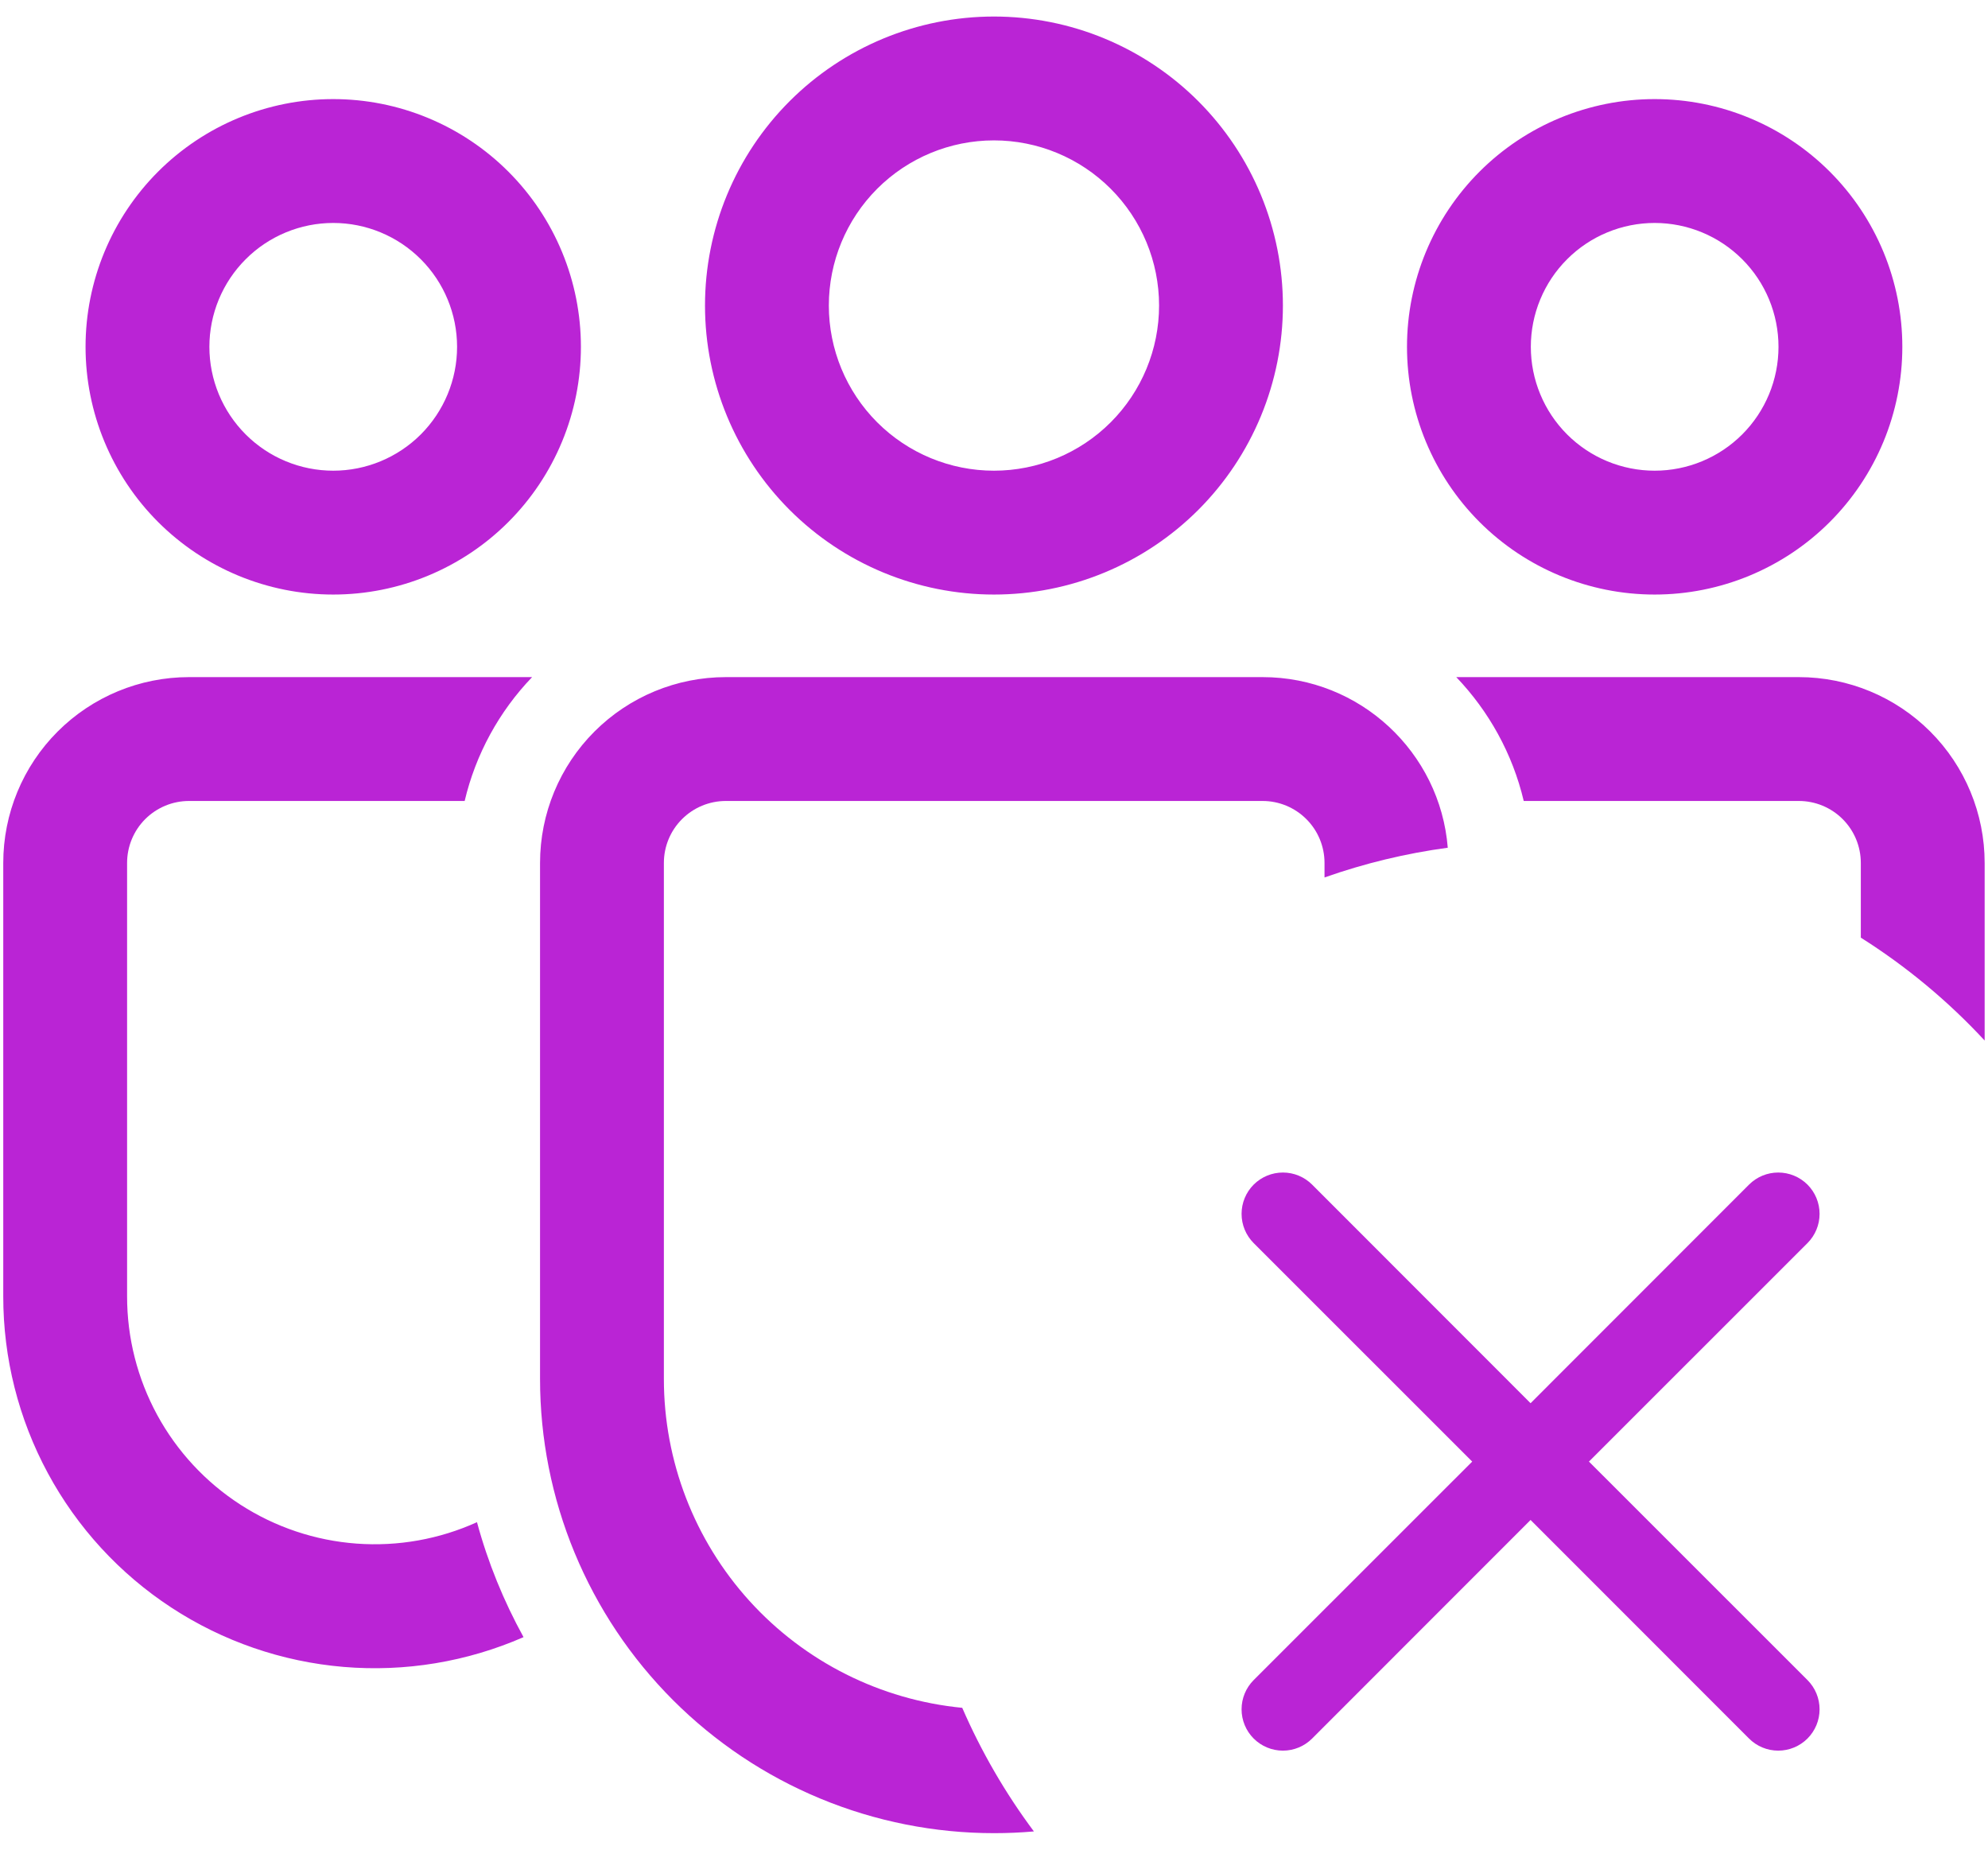 <svg width="86" height="80" viewBox="0 0 86 80" fill="none" xmlns="http://www.w3.org/2000/svg">
<path fill-rule="evenodd" clip-rule="evenodd" d="M62.63 36.665C62.298 32.536 58.834 29.286 54.619 29.286H31.398C29.267 29.286 27.223 30.133 25.716 31.64C24.209 33.147 23.362 35.191 23.362 37.322V59.64C23.362 62.22 23.869 64.775 24.857 67.159C25.844 69.543 27.291 71.709 29.115 73.533C30.94 75.357 33.106 76.805 35.49 77.792C37.873 78.779 40.428 79.287 43.008 79.286C43.587 79.286 44.16 79.261 44.726 79.211C43.49 77.555 42.45 75.761 41.626 73.865C38.092 73.522 34.812 71.875 32.425 69.245C30.039 66.615 28.718 63.191 28.719 59.64V37.322C28.719 36.612 29.001 35.93 29.504 35.428C30.006 34.926 30.687 34.643 31.398 34.643H54.619C55.33 34.643 56.011 34.926 56.513 35.428C57.016 35.93 57.298 36.612 57.298 37.322V37.951C59.026 37.341 60.813 36.91 62.63 36.665ZM85.855 45.004C84.27 43.294 82.469 41.798 80.498 40.554V37.322C80.498 36.612 80.216 35.93 79.713 35.428C79.211 34.926 78.53 34.643 77.819 34.643H65.916C65.433 32.597 64.405 30.758 62.998 29.286H77.819C79.95 29.286 81.994 30.133 83.501 31.64C85.008 33.147 85.855 35.191 85.855 37.322V45.004ZM23.019 29.286H8.176C6.045 29.286 4.001 30.133 2.494 31.64C0.987 33.147 0.141 35.191 0.141 37.322V56.068C0.139 58.739 0.802 61.367 2.071 63.717C3.339 66.067 5.173 68.063 7.407 69.526C9.641 70.989 12.204 71.872 14.865 72.096C17.526 72.32 20.201 71.877 22.648 70.808C21.791 69.251 21.108 67.586 20.634 65.836C19.001 66.576 17.209 66.894 15.421 66.762C13.634 66.63 11.908 66.051 10.402 65.079C8.896 64.107 7.658 62.773 6.801 61.199C5.945 59.625 5.496 57.861 5.498 56.068V37.322C5.498 36.612 5.78 35.93 6.282 35.428C6.785 34.926 7.466 34.643 8.176 34.643H20.101C20.577 32.629 21.585 30.779 23.019 29.286ZM47.781 1.666C46.265 1.038 44.639 0.715 42.998 0.715C39.683 0.715 36.503 2.032 34.159 4.376C31.815 6.72 30.498 9.9 30.498 13.215C30.498 16.53 31.815 19.709 34.159 22.054C36.503 24.398 39.683 25.715 42.998 25.715C44.639 25.715 46.265 25.392 47.781 24.763C49.298 24.135 50.676 23.214 51.837 22.054C52.997 20.893 53.918 19.515 54.546 17.998C55.174 16.482 55.498 14.856 55.498 13.215C55.498 11.573 55.174 9.948 54.546 8.431C53.918 6.915 52.997 5.537 51.837 4.376C50.676 3.215 49.298 2.295 47.781 1.666ZM75.68 5.102C74.38 4.563 72.987 4.286 71.58 4.286C68.738 4.286 66.013 5.415 64.004 7.424C61.995 9.434 60.866 12.159 60.866 15.001C60.866 17.842 61.995 20.567 64.004 22.577C66.013 24.586 68.738 25.715 71.58 25.715C72.987 25.715 74.38 25.438 75.68 24.899C76.98 24.361 78.161 23.572 79.156 22.577C80.151 21.582 80.94 20.401 81.479 19.101C82.017 17.801 82.294 16.408 82.294 15.001C82.294 13.594 82.017 12.2 81.479 10.9C80.94 9.6 80.151 8.419 79.156 7.424C78.161 6.429 76.98 5.64 75.68 5.102ZM18.516 5.102C17.216 4.563 15.823 4.286 14.416 4.286C11.574 4.286 8.849 5.415 6.839 7.424C4.83 9.434 3.701 12.159 3.701 15.001C3.701 17.842 4.83 20.567 6.839 22.577C8.849 24.586 11.574 25.715 14.416 25.715C15.823 25.715 17.216 25.438 18.516 24.899C19.816 24.361 20.997 23.572 21.992 22.577C22.987 21.582 23.776 20.401 24.314 19.101C24.853 17.801 25.13 16.408 25.13 15.001C25.13 13.594 24.853 12.2 24.314 10.9C23.776 9.6 22.987 8.419 21.992 7.424C20.997 6.429 19.816 5.64 18.516 5.102ZM37.947 8.164C39.287 6.825 41.103 6.072 42.998 6.072C44.892 6.072 46.709 6.825 48.048 8.164C49.388 9.504 50.141 11.32 50.141 13.215C50.141 15.109 49.388 16.926 48.048 18.266C46.709 19.605 44.892 20.358 42.998 20.358C41.103 20.358 39.287 19.605 37.947 18.266C36.608 16.926 35.855 15.109 35.855 13.215C35.855 11.32 36.608 9.504 37.947 8.164ZM69.53 10.051C70.18 9.782 70.876 9.643 71.58 9.643C73.001 9.643 74.363 10.208 75.368 11.213C76.373 12.217 76.937 13.58 76.937 15.001C76.937 16.421 76.373 17.784 75.368 18.789C74.363 19.793 73.001 20.358 71.58 20.358C70.876 20.358 70.18 20.219 69.53 19.95C68.88 19.681 68.289 19.286 67.792 18.789C67.294 18.291 66.9 17.701 66.631 17.051C66.361 16.401 66.223 15.704 66.223 15.001C66.223 14.297 66.361 13.6 66.631 12.95C66.9 12.3 67.294 11.71 67.792 11.213C68.289 10.715 68.88 10.32 69.53 10.051ZM12.366 10.051C13.015 9.782 13.712 9.643 14.416 9.643C15.836 9.643 17.199 10.208 18.204 11.213C19.208 12.217 19.773 13.58 19.773 15.001C19.773 16.421 19.208 17.784 18.204 18.789C17.199 19.793 15.836 20.358 14.416 20.358C13.712 20.358 13.015 20.219 12.366 19.95C11.716 19.681 11.125 19.286 10.628 18.789C10.13 18.291 9.736 17.701 9.466 17.051C9.197 16.401 9.058 15.704 9.058 15.001C9.058 14.297 9.197 13.6 9.466 12.95C9.736 12.3 10.13 11.71 10.628 11.213C11.125 10.715 11.716 10.32 12.366 10.051Z" fill="#BA24D5"/>
<path d="M66.212 60.69L56.762 51.236C56.427 50.901 55.972 50.713 55.498 50.713C55.024 50.713 54.569 50.901 54.233 51.236C53.898 51.572 53.71 52.026 53.71 52.501C53.71 52.975 53.898 53.429 54.233 53.765L63.687 63.215L54.233 72.665C53.898 73 53.71 73.455 53.71 73.929C53.71 74.403 53.898 74.858 54.233 75.193C54.569 75.529 55.024 75.717 55.498 75.717C55.972 75.717 56.427 75.529 56.762 75.193L66.212 65.74L75.662 75.193C75.997 75.529 76.452 75.717 76.926 75.717C77.4 75.717 77.855 75.529 78.191 75.193C78.526 74.858 78.714 74.403 78.714 73.929C78.714 73.455 78.526 73 78.191 72.665L68.737 63.215L78.191 53.765C78.526 53.429 78.714 52.975 78.714 52.501C78.714 52.026 78.526 51.572 78.191 51.236C77.855 50.901 77.4 50.713 76.926 50.713C76.452 50.713 75.997 50.901 75.662 51.236L66.212 60.69Z" fill="#BA24D5"/>
</svg>

